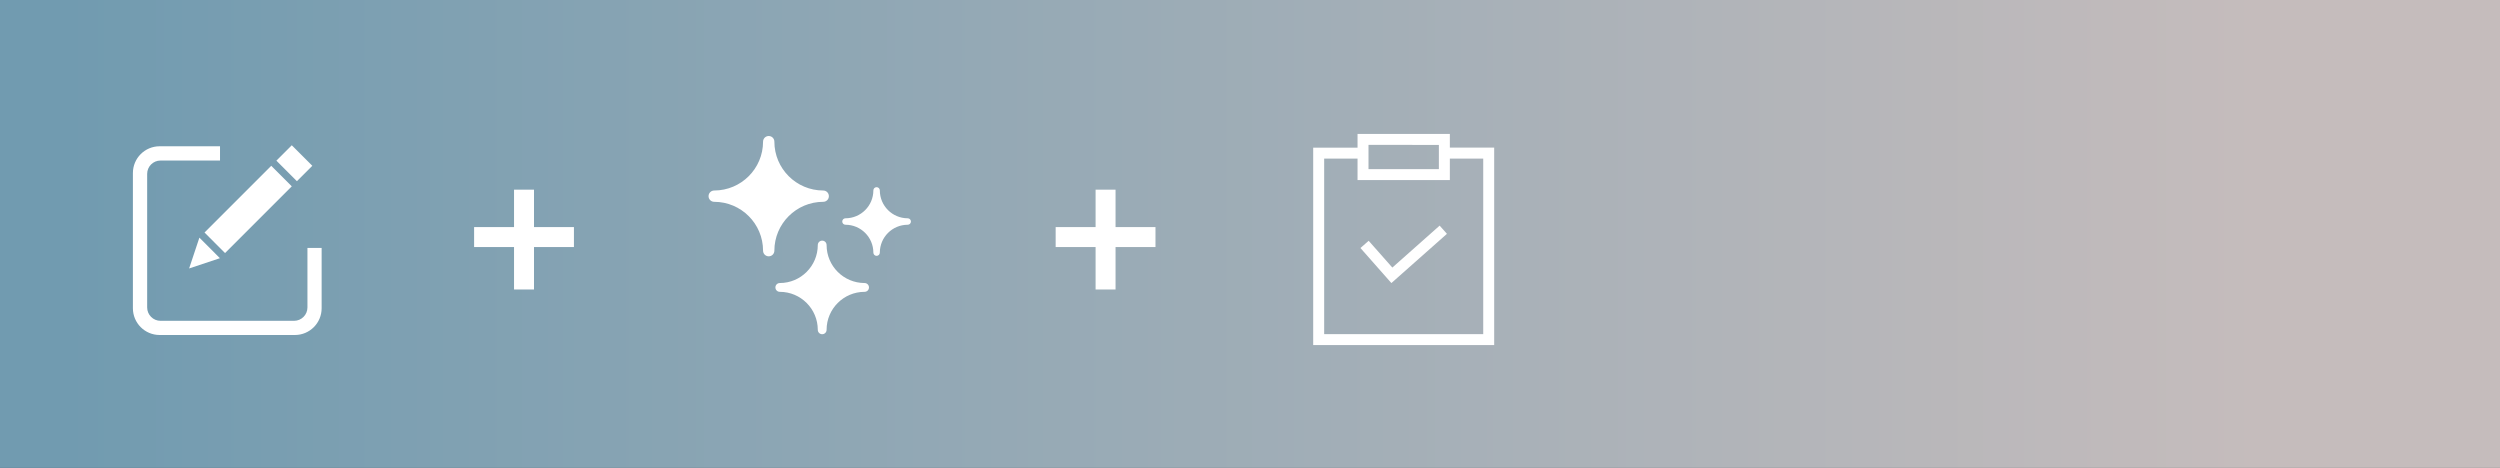 <?xml version="1.0" encoding="UTF-8"?>
<svg width="187px" height="35px" viewBox="0 0 187 35" version="1.1" xmlns="http://www.w3.org/2000/svg" xmlns:xlink="http://www.w3.org/1999/xlink">
    <rect x="0" y="0" width="187" height="35" fill="#333333" stroke="none"/>
    <!-- Generator: Sketch 53.2 (72643) - https://sketchapp.com -->
    <title>Tutorial-2</title>
    <desc>Created with Sketch.</desc>
    <defs>
        <linearGradient x1="10.051%" y1="50%" x2="97.02%" y2="50%" id="linearGradient-1">
            <stop stop-color="#C5BCBC" offset="0%"></stop>
            <stop stop-color="#719BB0" offset="100%"></stop>
        </linearGradient>
    </defs>
    <g id="Tutorial-2" stroke="none" stroke-width="1" fill="none" fill-rule="evenodd">
        <rect id="Rectangle-Copy" fill="url(#linearGradient-1)" transform="translate(93.5, 22.5) scale(-1, 1) translate(-93.5, -22.5) " x="0" y="0" width="187" height="45"></rect>
        <g id="Group-2" transform="translate(35.25, 14)" fill="#FFFFFF">
            <rect id="Rectangle-3-Copy-5" x="3.2" y="0.187" width="1.493" height="7.467"></rect>
            <polygon id="Rectangle-3-Copy-4" transform="translate(3.947, 3.733) rotate(-270) translate(-3.947, -3.733) " points="3.2 -4.59780362e-14 4.693 -4.59780362e-14 4.693 7.467 3.2 7.467"></polygon>
        </g>
        <g id="Group-2-Copy" transform="translate(78.75, 14)" fill="#FFFFFF">
            <rect id="Rectangle-3-Copy-5" x="3.2" y="0.187" width="1.493" height="7.467"></rect>
            <polygon id="Rectangle-3-Copy-4" transform="translate(3.947, 3.733) rotate(-270) translate(-3.947, -3.733) " points="3.2 -4.57411886e-14 4.693 -4.57411886e-14 4.693 7.467 3.2 7.467"></polygon>
        </g>
        <g id="Icon-/-Edit-/-white" transform="translate(9, 10)">
            <rect id="Rectangle" x="0" y="0" width="16" height="16"></rect>
            <g id="Group" stroke-width="1" fill-rule="evenodd" transform="translate(0.533, 0.533)" fill="#FFFFFF">
                <path d="M6.924,0.408 L2.408,0.408 C1.303,0.408 0.408,1.303 0.408,2.408 L0.408,12.525 C0.408,13.63 1.303,14.525 2.408,14.525 L12.525,14.525 C13.63,14.525 14.525,13.63 14.525,12.525 L14.525,8.01 L13.464,8.01 L13.464,12.464 C13.464,13.016 13.016,13.464 12.464,13.464 L2.475,13.464 C1.922,13.464 1.475,13.016 1.475,12.464 L1.475,2.475 C1.475,1.922 1.922,1.475 2.475,1.475 L6.924,1.475 L6.924,0.408 Z" id="Path-1121"></path>
                <path d="M7.751,1.523 L7.751,8.582 L9.923,8.582 L9.923,1.523 L7.751,1.523 Z M7.751,9.125 L9.923,9.125 L8.837,11.297 L7.751,9.125 Z M7.751,-0.649 L9.923,-0.649 L9.923,0.98 L7.751,0.98 L7.751,-0.649 Z" id="Path-1121" transform="translate(8.837, 5.324) rotate(-315) translate(-8.837, -5.324) "></path>
            </g>
        </g>
        <g id="Icon-/-notepad-/-white" transform="translate(97, 10)" fill="#FFFFFF">
            <g id="Icon-/-notepad" transform="translate(1.227, 0)">
                <path d="M13.538,1.042 L10.222,1.042 L10.222,0.016 L8.786,0.016 L4.753,0.018 L3.317,0.018 L3.317,1.044 L0,1.044 L0,15.813 L13.538,15.813 L13.538,1.042 Z M4.137,0.837 L5.573,0.837 L7.965,0.839 L9.401,0.839 L9.401,2.65 L4.137,2.65 L4.137,0.837 Z M12.718,14.991 L0.821,14.991 L0.821,1.863 L3.317,1.863 L3.317,3.469 L10.222,3.469 L10.222,1.863 L12.718,1.863 L12.718,14.991 Z" id="Shape" fill-rule="nonzero"></path>
                <polygon id="Shape" fill-rule="nonzero" points="5.92 10.014 4.15 8.01 3.534 8.552 5.848 11.173 10.004 7.491 9.458 6.876"></polygon>
            </g>
        </g>
        <g id="Icon-/-clean-/-white" transform="translate(53, 10)" fill="#FFFFFF">
            <g id="noun_1581226_cc" stroke-width="1" fill-rule="evenodd" transform="translate(5, 4)">
                <path d="M7.569,5.138 C7.436,5.138 7.328,5.03 7.328,4.897 C7.326,3.745 6.393,2.812 5.241,2.811 C5.108,2.811 5,2.703 5,2.569 C5,2.436 5.108,2.328 5.241,2.328 C6.393,2.326 7.326,1.393 7.328,0.241 C7.328,0.108 7.436,0 7.569,0 C7.703,0 7.811,0.108 7.811,0.241 C7.812,1.393 8.745,2.326 9.897,2.328 C10.03,2.328 10.138,2.436 10.138,2.569 C10.138,2.703 10.03,2.811 9.897,2.811 C8.745,2.812 7.812,3.745 7.811,4.897 C7.811,4.961 7.785,5.022 7.74,5.068 C7.695,5.113 7.633,5.138 7.569,5.138 L7.569,5.138 Z M6.328,2.569 C6.875,2.313 7.315,1.874 7.572,1.328 C7.828,1.874 8.267,2.313 8.813,2.569 C8.266,2.825 7.826,3.264 7.569,3.81 C7.313,3.265 6.874,2.826 6.328,2.569 Z" id="Combined-Shape" fill-rule="nonzero"></path>
                <path d="M3.5,11 C3.318,11 3.171,10.853 3.171,10.671 C3.169,9.102 1.898,7.831 0.329,7.829 C0.147,7.829 0,7.682 0,7.5 C0,7.318 0.147,7.171 0.329,7.171 C1.898,7.169 3.169,5.898 3.171,4.329 C3.171,4.147 3.318,4 3.5,4 C3.682,4 3.829,4.147 3.829,4.329 C3.831,5.898 5.102,7.169 6.671,7.171 C6.853,7.171 7,7.318 7,7.5 C7,7.682 6.853,7.829 6.671,7.829 C5.102,7.831 3.831,9.102 3.829,10.671 C3.829,10.853 3.682,11 3.5,11 Z M3.595,9 L3.405,9 C3.047,8.344 2.489,7.816 1.809,7.497 C2.553,7.147 3.151,6.549 3.5,5.806 C3.849,6.549 4.447,7.147 5.191,7.497 C4.511,7.816 3.953,8.344 3.595,9 Z" id="Combined-Shape" fill-rule="nonzero"></path>
            </g>
            <path d="M4.5,9.173 C4.266,9.173 4.077,8.984 4.077,8.75 C4.075,6.733 2.44,5.098 0.423,5.096 C0.189,5.096 0,4.907 0,4.673 C0,4.439 0.189,4.25 0.423,4.25 C2.44,4.248 4.075,2.613 4.077,0.596 C4.077,0.362 4.266,0.173 4.5,0.173 C4.734,0.173 4.923,0.362 4.923,0.596 C4.925,2.613 6.56,4.248 8.577,4.25 C8.811,4.25 9,4.439 9,4.673 C9,4.907 8.811,5.096 8.577,5.096 C6.56,5.098 4.925,6.733 4.923,8.75 C4.923,8.984 4.734,9.173 4.5,9.173 Z M2.322,4.673 C3.278,4.224 4.047,3.455 4.496,2.499 C4.945,3.455 5.714,4.224 6.67,4.673 C5.714,5.122 4.945,5.891 4.496,6.847 C4.047,5.891 3.278,5.122 2.322,4.673 Z" id="Combined-Shape" fill-rule="nonzero"></path>
        </g>
    </g>
</svg>